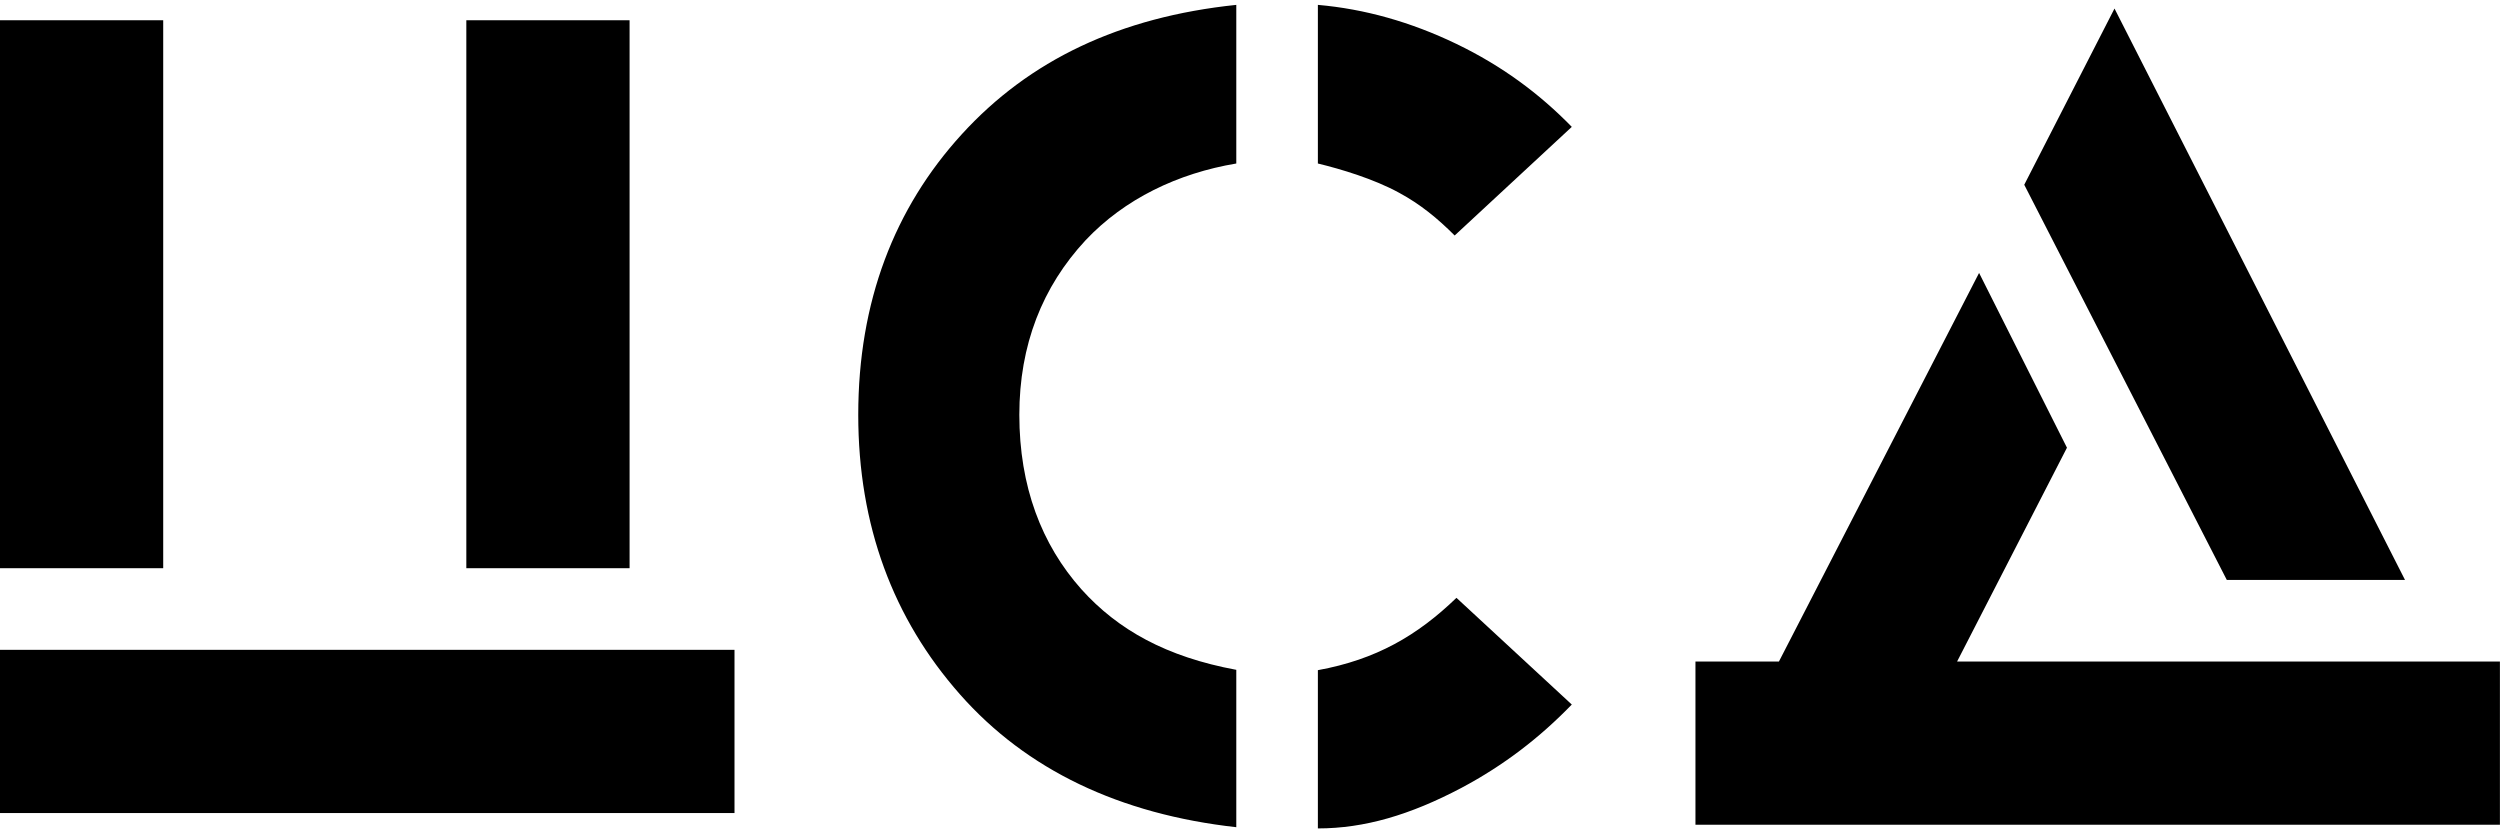 <svg width="60" height="20" viewBox="0 0 60 20" fill="none" xmlns="http://www.w3.org/2000/svg">
<path d="M0 0.486H3.917V13.637H0V0.486ZM0 15.596H17.628V19.513H0V15.596ZM11.192 0.486H15.11V13.637H11.192V0.486Z" fill="black"/>
<path d="M29.671 16.076V19.853C26.872 19.541 24.636 18.477 23.036 16.661C21.434 14.845 20.598 12.611 20.598 9.956C20.598 7.242 21.462 4.998 23.084 3.221C24.704 1.445 26.872 0.409 29.671 0.117V3.924C28.271 4.158 26.99 4.772 26.052 5.768C25.018 6.881 24.464 8.277 24.464 9.955C24.464 11.673 24.997 13.07 25.954 14.143C26.832 15.119 27.992 15.764 29.671 16.076ZM37.723 3.045L34.912 5.652C34.502 5.241 34.086 4.9 33.578 4.626C32.973 4.295 32.189 4.06 31.629 3.924V0.117C32.749 0.215 33.861 0.527 34.955 1.054C36.047 1.581 36.943 2.245 37.723 3.045ZM37.723 16.909C36.962 17.694 36.106 18.361 35.071 18.911C33.842 19.559 32.748 19.882 31.629 19.882V16.084C33.028 15.829 34.018 15.252 34.955 14.348L37.723 16.909Z" fill="black"/>
<path d="M46.97 15.877H59.998V19.794H40.691V15.877H42.694L47.498 6.55L49.607 10.745L46.97 15.877ZM50.748 0.205L57.72 13.918H53.443L48.582 4.434L50.748 0.205Z" fill="black"/>
</svg>
